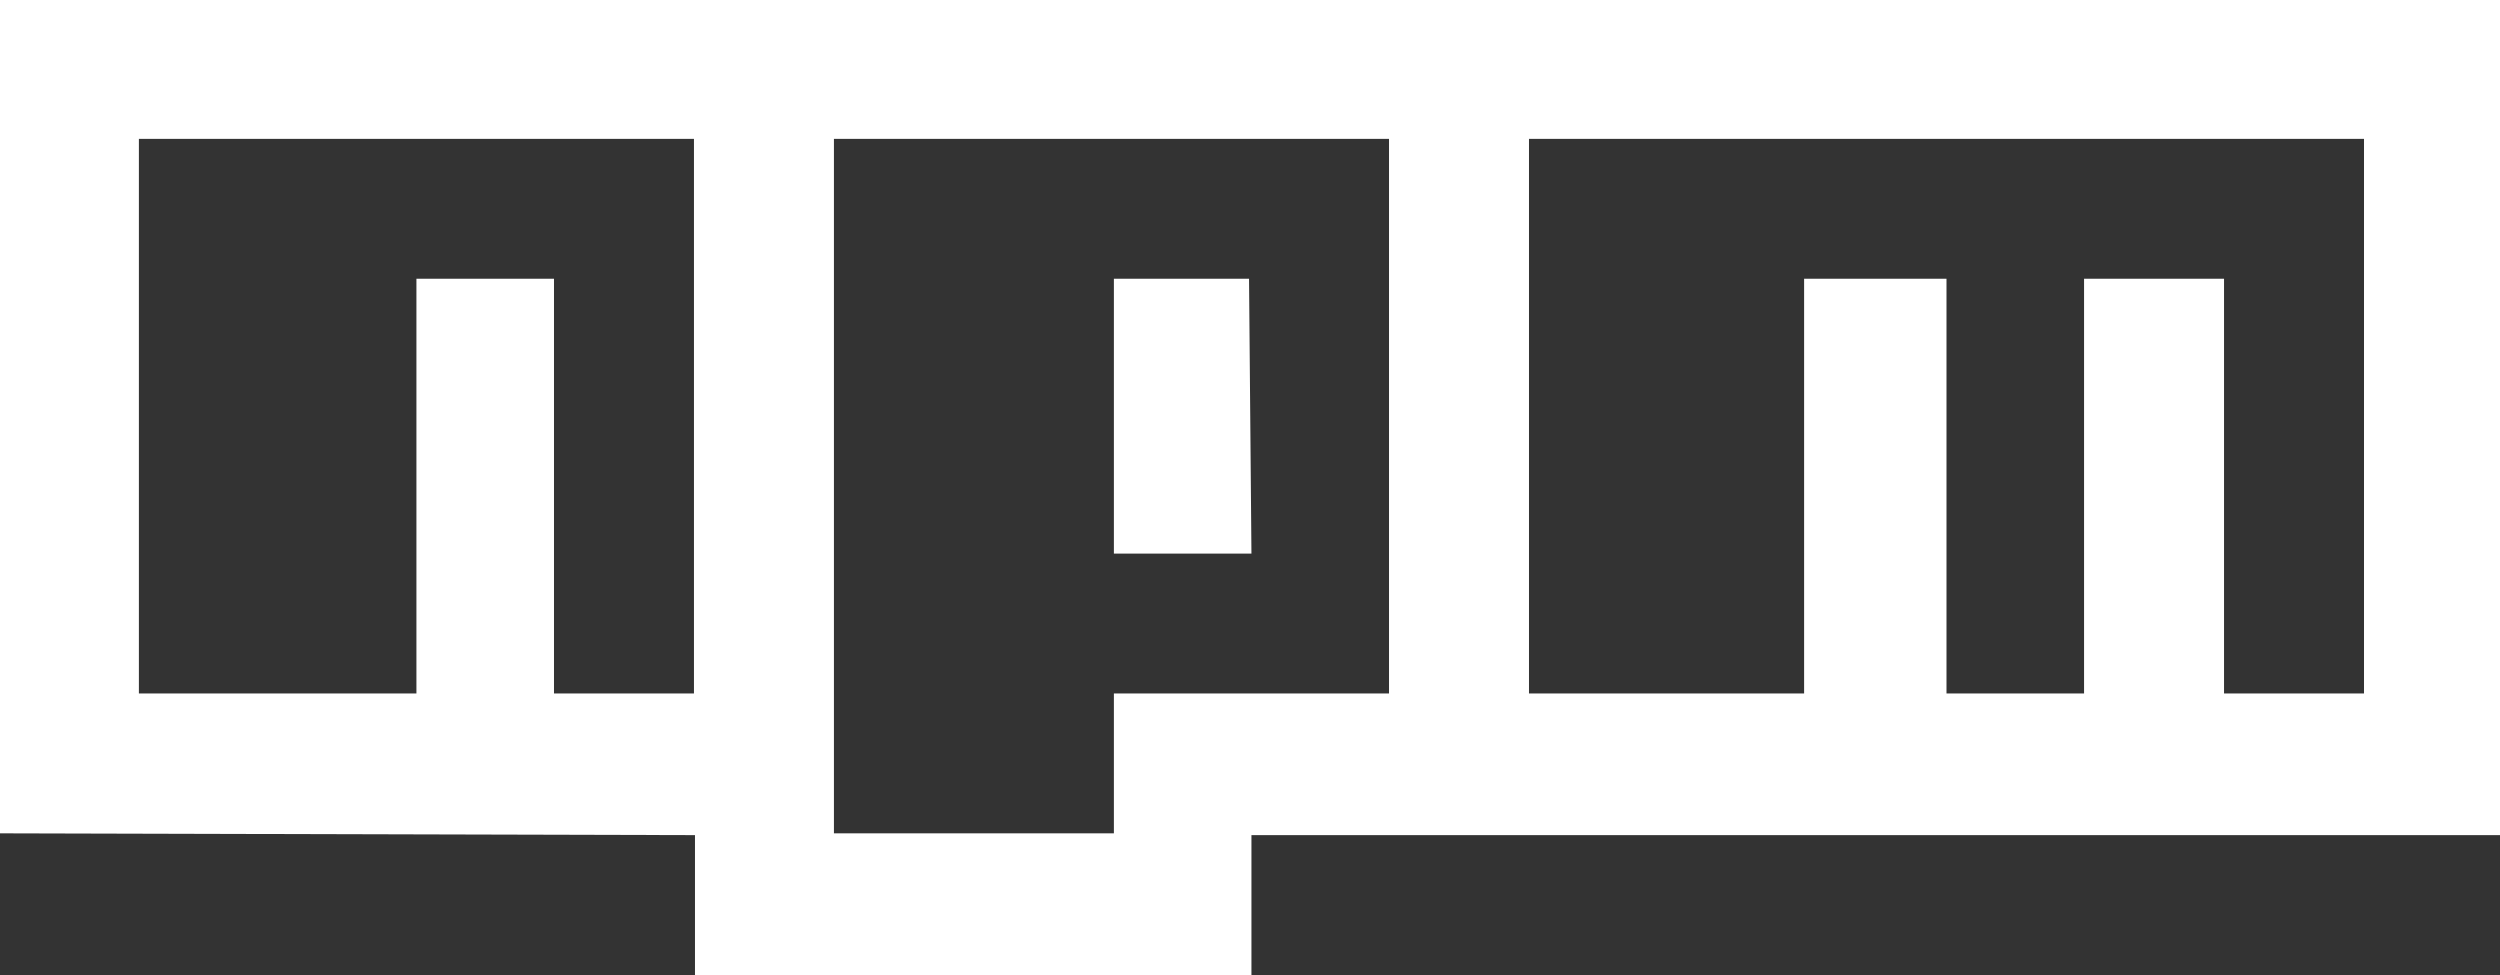 <?xml version="1.0" encoding="UTF-8"?>
<svg width="864px" height="337px" viewBox="0 0 864 337" version="1.1" xmlns="http://www.w3.org/2000/svg" xmlns:xlink="http://www.w3.org/1999/xlink">
    <rect x="0" y="0" width="864" height="337" fill="#333333" stroke="none"/>
    <title>npm</title>
    <g id="pattern" stroke="none" stroke-width="1" fill="none" fill-rule="evenodd">
        <g id="Extra-Small" transform="translate(-69, -52)" fill="#FFFFFF">
            <path d="M933,52 L933,340.619 L501.5,340.619 L501.5,389 L309.185,389 L309.185,340.619 L69,340 L69,52 L933,52 Z M549.041,100 L357.208,100 L357.208,340 L453.959,340 L453.959,291.667 L549.041,291.667 L549.041,100 Z M308.833,100 L117,100 L117,291.667 L212.917,291.667 L212.917,148.333 L260.458,148.333 L260.458,291.667 L308.833,291.667 L308.833,100 Z M886,100 L597.417,100 L597.417,291.667 L692.499,291.667 L692.499,148.333 L741.708,148.333 L741.708,291.667 L789.25,291.667 L789.25,148.333 L837.625,148.333 L837.625,291.667 L886,291.667 L886,100 Z M500.666,148.333 L501.5,243.334 L453.959,243.334 L453.959,148.333 L500.666,148.333 Z" id="npm"></path>
        </g>
    </g>
</svg>